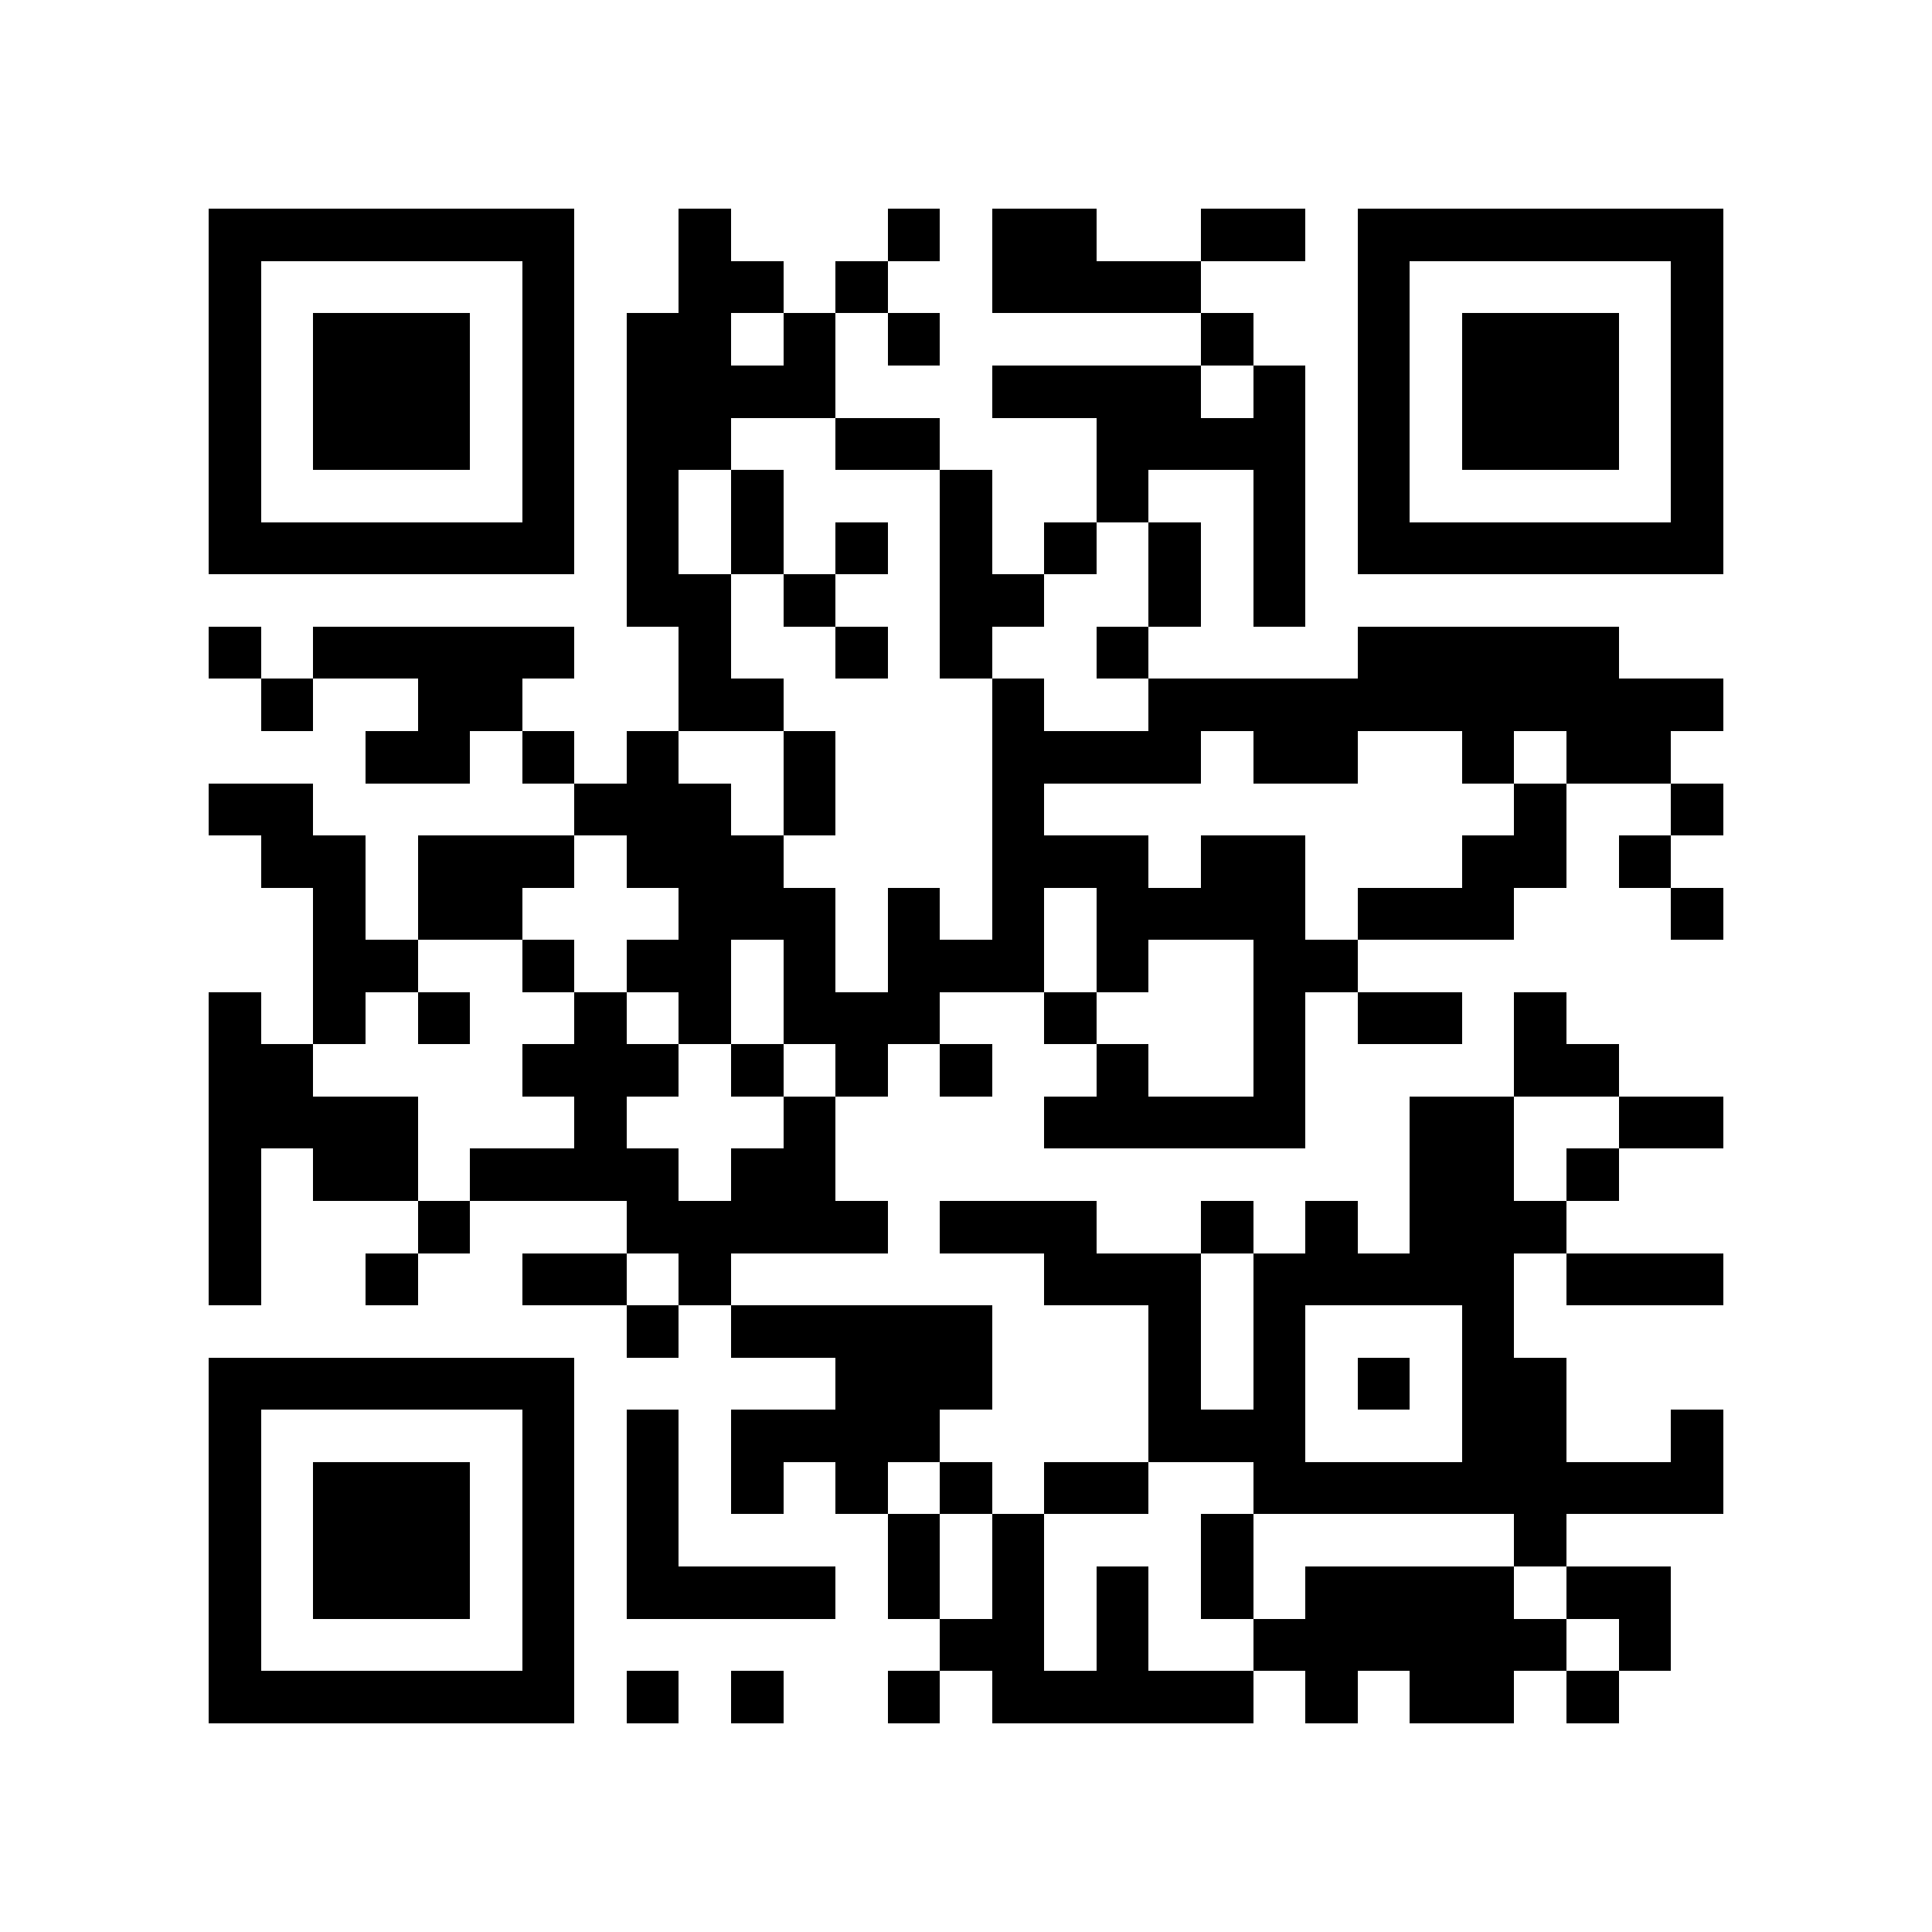 <?xml version="1.0" encoding="utf-8"?><!DOCTYPE svg PUBLIC "-//W3C//DTD SVG 1.1//EN" "http://www.w3.org/Graphics/SVG/1.1/DTD/svg11.dtd"><svg xmlns="http://www.w3.org/2000/svg" viewBox="0 0 37 37" shape-rendering="crispEdges"><path fill="#ffffff" d="M0 0h37v37H0z"/><path stroke="#000000" d="M4 4.5h7m2 0h1m3 0h1m1 0h2m2 0h2m1 0h7M4 5.5h1m5 0h1m2 0h2m1 0h1m2 0h4m3 0h1m5 0h1M4 6.5h1m1 0h3m1 0h1m1 0h2m1 0h1m1 0h1m5 0h1m2 0h1m1 0h3m1 0h1M4 7.5h1m1 0h3m1 0h1m1 0h4m3 0h4m1 0h1m1 0h1m1 0h3m1 0h1M4 8.5h1m1 0h3m1 0h1m1 0h2m2 0h2m3 0h4m1 0h1m1 0h3m1 0h1M4 9.5h1m5 0h1m1 0h1m1 0h1m3 0h1m2 0h1m2 0h1m1 0h1m5 0h1M4 10.5h7m1 0h1m1 0h1m1 0h1m1 0h1m1 0h1m1 0h1m1 0h1m1 0h7M12 11.5h2m1 0h1m2 0h2m2 0h1m1 0h1M4 12.5h1m1 0h5m2 0h1m2 0h1m1 0h1m2 0h1m4 0h5M5 13.5h1m2 0h2m3 0h2m4 0h1m2 0h11M7 14.5h2m1 0h1m1 0h1m2 0h1m3 0h4m1 0h2m2 0h1m1 0h2M4 15.5h2m5 0h3m1 0h1m3 0h1m9 0h1m2 0h1M5 16.5h2m1 0h3m1 0h3m4 0h3m1 0h2m3 0h2m1 0h1M6 17.5h1m1 0h2m3 0h3m1 0h1m1 0h1m1 0h4m1 0h3m3 0h1M6 18.5h2m2 0h1m1 0h2m1 0h1m1 0h3m1 0h1m2 0h2M4 19.5h1m1 0h1m1 0h1m2 0h1m1 0h1m1 0h3m2 0h1m3 0h1m1 0h2m1 0h1M4 20.5h2m4 0h3m1 0h1m1 0h1m1 0h1m2 0h1m2 0h1m4 0h2M4 21.5h4m3 0h1m3 0h1m4 0h5m2 0h2m2 0h2M4 22.5h1m1 0h2m1 0h4m1 0h2m11 0h2m1 0h1M4 23.5h1m3 0h1m3 0h5m1 0h3m2 0h1m1 0h1m1 0h3M4 24.5h1m2 0h1m2 0h2m1 0h1m6 0h3m1 0h5m1 0h3M12 25.5h1m1 0h5m3 0h1m1 0h1m3 0h1M4 26.5h7m5 0h3m3 0h1m1 0h1m1 0h1m1 0h2M4 27.5h1m5 0h1m1 0h1m1 0h4m4 0h3m3 0h2m2 0h1M4 28.5h1m1 0h3m1 0h1m1 0h1m1 0h1m1 0h1m1 0h1m1 0h2m2 0h9M4 29.5h1m1 0h3m1 0h1m1 0h1m4 0h1m1 0h1m3 0h1m5 0h1M4 30.5h1m1 0h3m1 0h1m1 0h4m1 0h1m1 0h1m1 0h1m1 0h1m1 0h4m1 0h2M4 31.5h1m5 0h1m7 0h2m1 0h1m2 0h6m1 0h1M4 32.5h7m1 0h1m1 0h1m2 0h1m1 0h5m1 0h1m1 0h2m1 0h1"/></svg>
